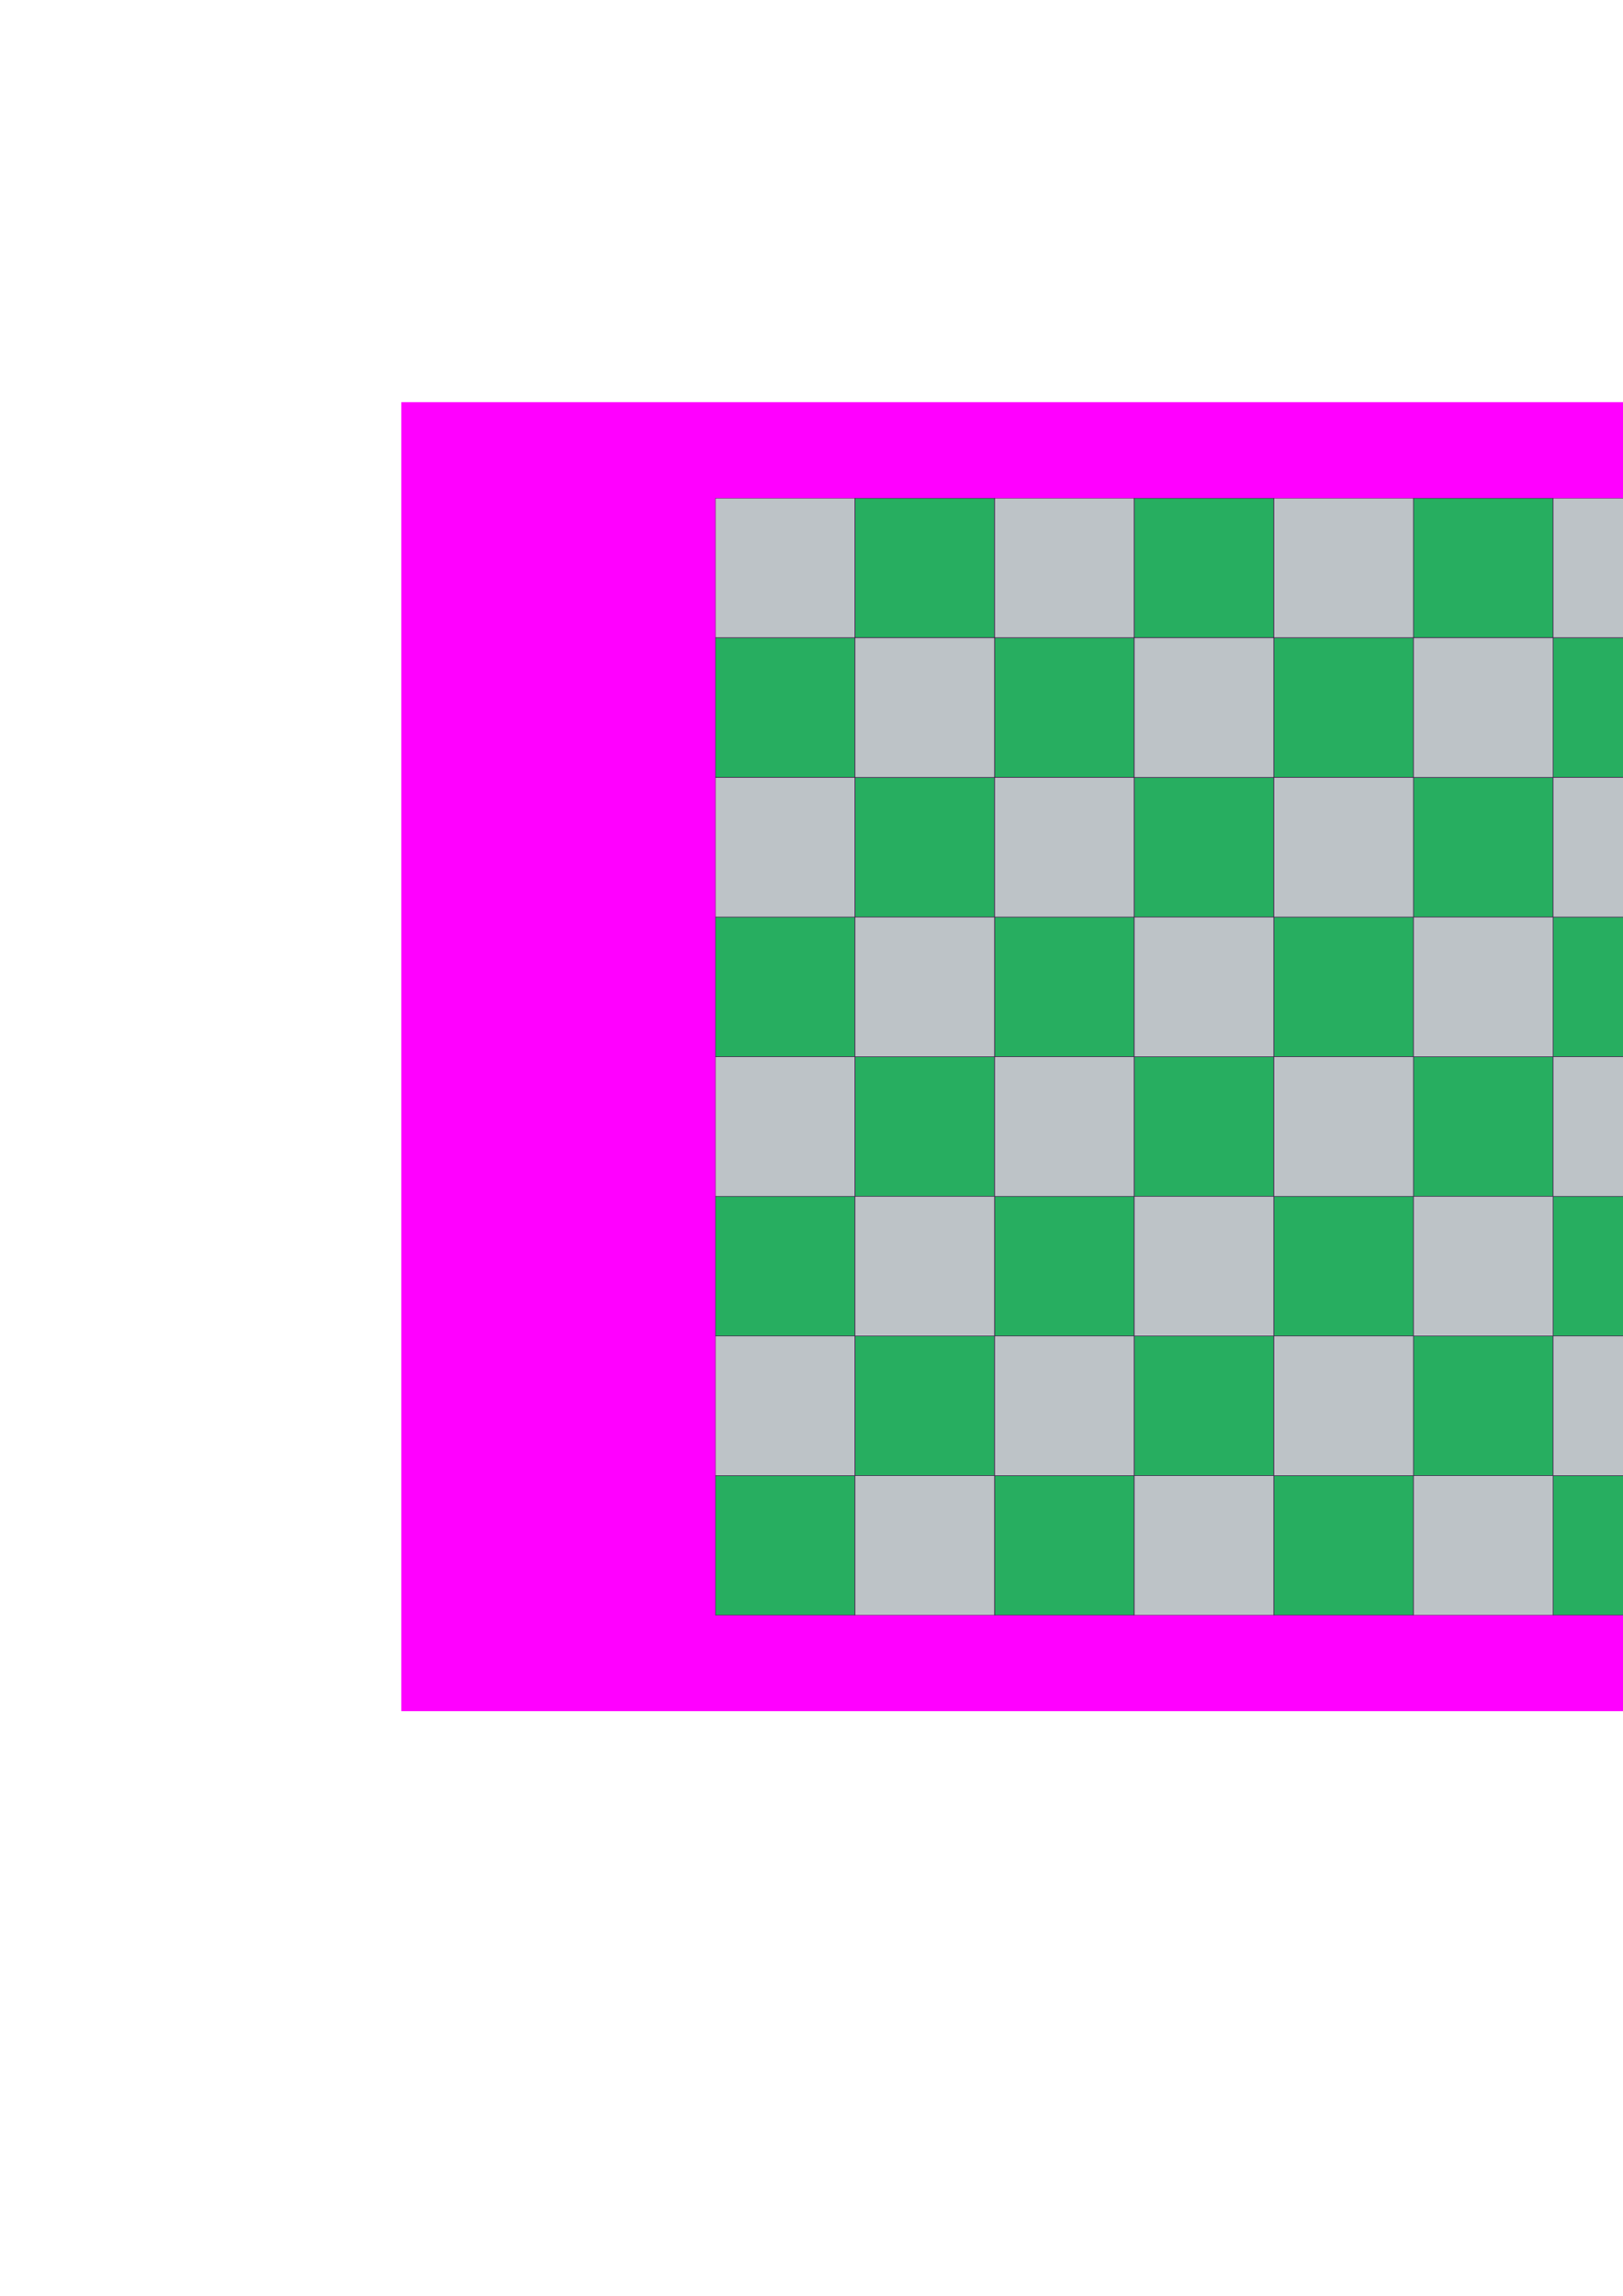 <?xml version="1.0" encoding="UTF-8" standalone="no"?>
<!-- Created with Inkscape (http://www.inkscape.org/) -->

<svg
   xmlns:dc="http://purl.org/dc/elements/1.1/"
   xmlns:cc="http://creativecommons.org/ns#"
   xmlns:rdf="http://www.w3.org/1999/02/22-rdf-syntax-ns#"
   xmlns:svg="http://www.w3.org/2000/svg"
   xmlns="http://www.w3.org/2000/svg"
   xmlns:sodipodi="http://sodipodi.sourceforge.net/DTD/sodipodi-0.dtd"
   xmlns:inkscape="http://www.inkscape.org/namespaces/inkscape"
   width="744.094"
   height="1052.362"
   id="svg2"
   version="1.1"
   inkscape:version="0.48.5 r10040"
   sodipodi:docname="drawing.svg">
  <defs
     id="defs4" />
  <sodipodi:namedview
     id="base"
     pagecolor="#ffffff"
     bordercolor="#666666"
     borderopacity="1.0"
     inkscape:pageopacity="0.0"
     inkscape:pageshadow="2"
     inkscape:zoom="0.5"
     inkscape:cx="418.85332"
     inkscape:cy="521.54439"
     inkscape:document-units="px"
     inkscape:current-layer="layer1"
     showgrid="false"
     inkscape:window-width="1366"
     inkscape:window-height="746"
     inkscape:window-x="0"
     inkscape:window-y="0"
     inkscape:window-maximized="1" />
  <g
     inkscape:label="Layer 1"
     inkscape:groupmode="layer"
     id="layer1">
    <rect
       style="fill:#ff00ff;fill-opacity:1"
       id="rect3976"
       width="800"
       height="600"
       x="184"
       y="184.362"
       inkscape:export-filename="board.png"
       inkscape:export-xdpi="90"
       inkscape:export-ydpi="90" />
    <g
       id="g3915"
       style="fill:#bdc3c7;fill-opacity:1"
       transform="translate(374.525,-54.059)">
      <rect
         style="fill:#bdc3c7;fill-opacity:1;fill-rule:evenodd;stroke:#000000;stroke-width:0.112px;stroke-linecap:butt;stroke-linejoin:miter;stroke-opacity:1"
         id="rect2987"
         width="63.888"
         height="63.888"
         x="17.498"
         y="602.497" />
      <rect
         y="602.497"
         x="145.524"
         height="63.888"
         width="63.888"
         id="rect2991"
         style="fill:#bdc3c7;fill-opacity:1;fill-rule:evenodd;stroke:#000000;stroke-width:0.112px;stroke-linecap:butt;stroke-linejoin:miter;stroke-opacity:1" />
      <rect
         y="602.497"
         x="273.551"
         height="63.888"
         width="63.888"
         id="rect2995"
         style="fill:#bdc3c7;fill-opacity:1;fill-rule:evenodd;stroke:#000000;stroke-width:0.112px;stroke-linecap:butt;stroke-linejoin:miter;stroke-opacity:1" />
      <rect
         style="fill:#bdc3c7;fill-opacity:1;fill-rule:evenodd;stroke:#000000;stroke-width:0.112px;stroke-linecap:butt;stroke-linejoin:miter;stroke-opacity:1"
         id="rect2999"
         width="63.888"
         height="63.888"
         x="401.577"
         y="602.497" />
      <rect
         style="fill:#bdc3c7;fill-opacity:1;fill-rule:evenodd;stroke:#000000;stroke-width:0.112px;stroke-linecap:butt;stroke-linejoin:miter;stroke-opacity:1"
         id="rect3001"
         width="63.888"
         height="63.888"
         x="-46.515"
         y="666.51" />
      <rect
         y="666.51"
         x="81.511"
         height="63.888"
         width="63.888"
         id="rect3005"
         style="fill:#bdc3c7;fill-opacity:1;fill-rule:evenodd;stroke:#000000;stroke-width:0.112px;stroke-linecap:butt;stroke-linejoin:miter;stroke-opacity:1" />
      <rect
         y="666.51"
         x="209.538"
         height="63.888"
         width="63.888"
         id="rect3009"
         style="fill:#bdc3c7;fill-opacity:1;fill-rule:evenodd;stroke:#000000;stroke-width:0.112px;stroke-linecap:butt;stroke-linejoin:miter;stroke-opacity:1" />
      <rect
         style="fill:#bdc3c7;fill-opacity:1;fill-rule:evenodd;stroke:#000000;stroke-width:0.112px;stroke-linecap:butt;stroke-linejoin:miter;stroke-opacity:1"
         id="rect3013"
         width="63.888"
         height="63.888"
         x="337.564"
         y="666.51" />
      <rect
         style="fill:#bdc3c7;fill-opacity:1;fill-rule:evenodd;stroke:#000000;stroke-width:0.112px;stroke-linecap:butt;stroke-linejoin:miter;stroke-opacity:1"
         id="rect3019"
         width="63.888"
         height="63.888"
         x="17.498"
         y="730.523" />
      <rect
         y="730.523"
         x="145.524"
         height="63.888"
         width="63.888"
         id="rect3023"
         style="fill:#bdc3c7;fill-opacity:1;fill-rule:evenodd;stroke:#000000;stroke-width:0.112px;stroke-linecap:butt;stroke-linejoin:miter;stroke-opacity:1" />
      <rect
         y="730.523"
         x="273.551"
         height="63.888"
         width="63.888"
         id="rect3027"
         style="fill:#bdc3c7;fill-opacity:1;fill-rule:evenodd;stroke:#000000;stroke-width:0.112px;stroke-linecap:butt;stroke-linejoin:miter;stroke-opacity:1" />
      <rect
         style="fill:#bdc3c7;fill-opacity:1;fill-rule:evenodd;stroke:#000000;stroke-width:0.112px;stroke-linecap:butt;stroke-linejoin:miter;stroke-opacity:1"
         id="rect3031"
         width="63.888"
         height="63.888"
         x="401.577"
         y="730.523" />
      <rect
         style="fill:#bdc3c7;fill-opacity:1;fill-rule:evenodd;stroke:#000000;stroke-width:0.112px;stroke-linecap:butt;stroke-linejoin:miter;stroke-opacity:1"
         id="rect3033"
         width="63.888"
         height="63.888"
         x="-46.515"
         y="538.484" />
      <rect
         y="538.484"
         x="81.511"
         height="63.888"
         width="63.888"
         id="rect3037"
         style="fill:#bdc3c7;fill-opacity:1;fill-rule:evenodd;stroke:#000000;stroke-width:0.112px;stroke-linecap:butt;stroke-linejoin:miter;stroke-opacity:1" />
      <rect
         y="538.484"
         x="209.538"
         height="63.888"
         width="63.888"
         id="rect3041"
         style="fill:#bdc3c7;fill-opacity:1;fill-rule:evenodd;stroke:#000000;stroke-width:0.112px;stroke-linecap:butt;stroke-linejoin:miter;stroke-opacity:1" />
      <rect
         style="fill:#bdc3c7;fill-opacity:1;fill-rule:evenodd;stroke:#000000;stroke-width:0.112px;stroke-linecap:butt;stroke-linejoin:miter;stroke-opacity:1"
         id="rect3045"
         width="63.888"
         height="63.888"
         x="337.564"
         y="538.484" />
      <rect
         y="346.444"
         x="17.498"
         height="63.888"
         width="63.888"
         id="rect3051"
         style="fill:#bdc3c7;fill-opacity:1;fill-rule:evenodd;stroke:#000000;stroke-width:0.112px;stroke-linecap:butt;stroke-linejoin:miter;stroke-opacity:1" />
      <rect
         style="fill:#bdc3c7;fill-opacity:1;fill-rule:evenodd;stroke:#000000;stroke-width:0.112px;stroke-linecap:butt;stroke-linejoin:miter;stroke-opacity:1"
         id="rect3055"
         width="63.888"
         height="63.888"
         x="145.524"
         y="346.444" />
      <rect
         style="fill:#bdc3c7;fill-opacity:1;fill-rule:evenodd;stroke:#000000;stroke-width:0.112px;stroke-linecap:butt;stroke-linejoin:miter;stroke-opacity:1"
         id="rect3059"
         width="63.888"
         height="63.888"
         x="273.551"
         y="346.444" />
      <rect
         y="346.444"
         x="401.577"
         height="63.888"
         width="63.888"
         id="rect3063"
         style="fill:#bdc3c7;fill-opacity:1;fill-rule:evenodd;stroke:#000000;stroke-width:0.112px;stroke-linecap:butt;stroke-linejoin:miter;stroke-opacity:1" />
      <rect
         y="410.457"
         x="-46.515"
         height="63.888"
         width="63.888"
         id="rect3065"
         style="fill:#bdc3c7;fill-opacity:1;fill-rule:evenodd;stroke:#000000;stroke-width:0.112px;stroke-linecap:butt;stroke-linejoin:miter;stroke-opacity:1" />
      <rect
         style="fill:#bdc3c7;fill-opacity:1;fill-rule:evenodd;stroke:#000000;stroke-width:0.112px;stroke-linecap:butt;stroke-linejoin:miter;stroke-opacity:1"
         id="rect3069"
         width="63.888"
         height="63.888"
         x="81.511"
         y="410.457" />
      <rect
         style="fill:#bdc3c7;fill-opacity:1;fill-rule:evenodd;stroke:#000000;stroke-width:0.112px;stroke-linecap:butt;stroke-linejoin:miter;stroke-opacity:1"
         id="rect3073"
         width="63.888"
         height="63.888"
         x="209.538"
         y="410.457" />
      <rect
         y="410.457"
         x="337.564"
         height="63.888"
         width="63.888"
         id="rect3077"
         style="fill:#bdc3c7;fill-opacity:1;fill-rule:evenodd;stroke:#000000;stroke-width:0.112px;stroke-linecap:butt;stroke-linejoin:miter;stroke-opacity:1" />
      <rect
         y="474.47"
         x="17.498"
         height="63.888"
         width="63.888"
         id="rect3083"
         style="fill:#bdc3c7;fill-opacity:1;fill-rule:evenodd;stroke:#000000;stroke-width:0.112px;stroke-linecap:butt;stroke-linejoin:miter;stroke-opacity:1" />
      <rect
         style="fill:#bdc3c7;fill-opacity:1;fill-rule:evenodd;stroke:#000000;stroke-width:0.112px;stroke-linecap:butt;stroke-linejoin:miter;stroke-opacity:1"
         id="rect3087"
         width="63.888"
         height="63.888"
         x="145.524"
         y="474.47" />
      <rect
         style="fill:#bdc3c7;fill-opacity:1;fill-rule:evenodd;stroke:#000000;stroke-width:0.112px;stroke-linecap:butt;stroke-linejoin:miter;stroke-opacity:1"
         id="rect3091"
         width="63.888"
         height="63.888"
         x="273.551"
         y="474.47" />
      <rect
         y="474.47"
         x="401.577"
         height="63.888"
         width="63.888"
         id="rect3095"
         style="fill:#bdc3c7;fill-opacity:1;fill-rule:evenodd;stroke:#000000;stroke-width:0.112px;stroke-linecap:butt;stroke-linejoin:miter;stroke-opacity:1" />
      <rect
         y="282.431"
         x="-46.515"
         height="63.888"
         width="63.888"
         id="rect3097"
         style="fill:#bdc3c7;fill-opacity:1;fill-rule:evenodd;stroke:#000000;stroke-width:0.112px;stroke-linecap:butt;stroke-linejoin:miter;stroke-opacity:1" />
      <rect
         style="fill:#bdc3c7;fill-opacity:1;fill-rule:evenodd;stroke:#000000;stroke-width:0.112px;stroke-linecap:butt;stroke-linejoin:miter;stroke-opacity:1"
         id="rect3101"
         width="63.888"
         height="63.888"
         x="81.511"
         y="282.431" />
      <rect
         style="fill:#bdc3c7;fill-opacity:1;fill-rule:evenodd;stroke:#000000;stroke-width:0.112px;stroke-linecap:butt;stroke-linejoin:miter;stroke-opacity:1"
         id="rect3105"
         width="63.888"
         height="63.888"
         x="209.538"
         y="282.431" />
      <rect
         y="282.431"
         x="337.564"
         height="63.888"
         width="63.888"
         id="rect3109"
         style="fill:#bdc3c7;fill-opacity:1;fill-rule:evenodd;stroke:#000000;stroke-width:0.112px;stroke-linecap:butt;stroke-linejoin:miter;stroke-opacity:1" />
    </g>
    <g
       id="g3881"
       inkscape:export-filename="board.png"
       inkscape:export-xdpi="90"
       inkscape:export-ydpi="90"
       transform="translate(374.525,-54.059)">
      <rect
         y="602.497"
         x="-46.515"
         height="63.888"
         width="63.888"
         id="rect2985"
         style="fill:#27ae60;fill-opacity:1;fill-rule:evenodd;stroke:#000000;stroke-width:0.112px;stroke-linecap:butt;stroke-linejoin:miter;stroke-opacity:1" />
      <rect
         style="fill:#27ae60;fill-opacity:1;fill-rule:evenodd;stroke:#000000;stroke-width:0.112px;stroke-linecap:butt;stroke-linejoin:miter;stroke-opacity:1"
         id="rect2989"
         width="63.888"
         height="63.888"
         x="81.511"
         y="602.497" />
      <rect
         style="fill:#27ae60;fill-opacity:1;fill-rule:evenodd;stroke:#000000;stroke-width:0.112px;stroke-linecap:butt;stroke-linejoin:miter;stroke-opacity:1"
         id="rect2993"
         width="63.888"
         height="63.888"
         x="209.538"
         y="602.497" />
      <rect
         y="602.497"
         x="337.564"
         height="63.888"
         width="63.888"
         id="rect2997"
         style="fill:#27ae60;fill-opacity:1;fill-rule:evenodd;stroke:#000000;stroke-width:0.112px;stroke-linecap:butt;stroke-linejoin:miter;stroke-opacity:1" />
      <rect
         y="666.51"
         x="17.498"
         height="63.888"
         width="63.888"
         id="rect3003"
         style="fill:#27ae60;fill-opacity:1;fill-rule:evenodd;stroke:#000000;stroke-width:0.112px;stroke-linecap:butt;stroke-linejoin:miter;stroke-opacity:1" />
      <rect
         style="fill:#27ae60;fill-opacity:1;fill-rule:evenodd;stroke:#000000;stroke-width:0.112px;stroke-linecap:butt;stroke-linejoin:miter;stroke-opacity:1"
         id="rect3007"
         width="63.888"
         height="63.888"
         x="145.524"
         y="666.51" />
      <rect
         style="fill:#27ae60;fill-opacity:1;fill-rule:evenodd;stroke:#000000;stroke-width:0.112px;stroke-linecap:butt;stroke-linejoin:miter;stroke-opacity:1"
         id="rect3011"
         width="63.888"
         height="63.888"
         x="273.551"
         y="666.51" />
      <rect
         y="666.51"
         x="401.577"
         height="63.888"
         width="63.888"
         id="rect3015"
         style="fill:#27ae60;fill-opacity:1;fill-rule:evenodd;stroke:#000000;stroke-width:0.112px;stroke-linecap:butt;stroke-linejoin:miter;stroke-opacity:1" />
      <rect
         y="730.523"
         x="-46.515"
         height="63.888"
         width="63.888"
         id="rect3017"
         style="fill:#27ae60;fill-opacity:1;fill-rule:evenodd;stroke:#000000;stroke-width:0.112px;stroke-linecap:butt;stroke-linejoin:miter;stroke-opacity:1" />
      <rect
         style="fill:#27ae60;fill-opacity:1;fill-rule:evenodd;stroke:#000000;stroke-width:0.112px;stroke-linecap:butt;stroke-linejoin:miter;stroke-opacity:1"
         id="rect3021"
         width="63.888"
         height="63.888"
         x="81.511"
         y="730.523" />
      <rect
         style="fill:#27ae60;fill-opacity:1;fill-rule:evenodd;stroke:#000000;stroke-width:0.112px;stroke-linecap:butt;stroke-linejoin:miter;stroke-opacity:1"
         id="rect3025"
         width="63.888"
         height="63.888"
         x="209.538"
         y="730.523" />
      <rect
         y="730.523"
         x="337.564"
         height="63.888"
         width="63.888"
         id="rect3029"
         style="fill:#27ae60;fill-opacity:1;fill-rule:evenodd;stroke:#000000;stroke-width:0.112px;stroke-linecap:butt;stroke-linejoin:miter;stroke-opacity:1" />
      <rect
         y="538.484"
         x="17.498"
         height="63.888"
         width="63.888"
         id="rect3035"
         style="fill:#27ae60;fill-opacity:1;fill-rule:evenodd;stroke:#000000;stroke-width:0.112px;stroke-linecap:butt;stroke-linejoin:miter;stroke-opacity:1" />
      <rect
         style="fill:#27ae60;fill-opacity:1;fill-rule:evenodd;stroke:#000000;stroke-width:0.112px;stroke-linecap:butt;stroke-linejoin:miter;stroke-opacity:1"
         id="rect3039"
         width="63.888"
         height="63.888"
         x="145.524"
         y="538.484" />
      <rect
         style="fill:#27ae60;fill-opacity:1;fill-rule:evenodd;stroke:#000000;stroke-width:0.112px;stroke-linecap:butt;stroke-linejoin:miter;stroke-opacity:1"
         id="rect3043"
         width="63.888"
         height="63.888"
         x="273.551"
         y="538.484" />
      <rect
         y="538.484"
         x="401.577"
         height="63.888"
         width="63.888"
         id="rect3047"
         style="fill:#27ae60;fill-opacity:1;fill-rule:evenodd;stroke:#000000;stroke-width:0.112px;stroke-linecap:butt;stroke-linejoin:miter;stroke-opacity:1" />
      <rect
         style="fill:#27ae60;fill-opacity:1;fill-rule:evenodd;stroke:#000000;stroke-width:0.112px;stroke-linecap:butt;stroke-linejoin:miter;stroke-opacity:1"
         id="rect3049"
         width="63.888"
         height="63.888"
         x="-46.515"
         y="346.444" />
      <rect
         y="346.444"
         x="81.511"
         height="63.888"
         width="63.888"
         id="rect3053"
         style="fill:#27ae60;fill-opacity:1;fill-rule:evenodd;stroke:#000000;stroke-width:0.112px;stroke-linecap:butt;stroke-linejoin:miter;stroke-opacity:1" />
      <rect
         y="346.444"
         x="209.538"
         height="63.888"
         width="63.888"
         id="rect3057"
         style="fill:#27ae60;fill-opacity:1;fill-rule:evenodd;stroke:#000000;stroke-width:0.112px;stroke-linecap:butt;stroke-linejoin:miter;stroke-opacity:1" />
      <rect
         style="fill:#27ae60;fill-opacity:1;fill-rule:evenodd;stroke:#000000;stroke-width:0.112px;stroke-linecap:butt;stroke-linejoin:miter;stroke-opacity:1"
         id="rect3061"
         width="63.888"
         height="63.888"
         x="337.564"
         y="346.444" />
      <rect
         style="fill:#27ae60;fill-opacity:1;fill-rule:evenodd;stroke:#000000;stroke-width:0.112px;stroke-linecap:butt;stroke-linejoin:miter;stroke-opacity:1"
         id="rect3067"
         width="63.888"
         height="63.888"
         x="17.498"
         y="410.457" />
      <rect
         y="410.457"
         x="145.524"
         height="63.888"
         width="63.888"
         id="rect3071"
         style="fill:#27ae60;fill-opacity:1;fill-rule:evenodd;stroke:#000000;stroke-width:0.112px;stroke-linecap:butt;stroke-linejoin:miter;stroke-opacity:1" />
      <rect
         y="410.457"
         x="273.551"
         height="63.888"
         width="63.888"
         id="rect3075"
         style="fill:#27ae60;fill-opacity:1;fill-rule:evenodd;stroke:#000000;stroke-width:0.112px;stroke-linecap:butt;stroke-linejoin:miter;stroke-opacity:1" />
      <rect
         style="fill:#27ae60;fill-opacity:1;fill-rule:evenodd;stroke:#000000;stroke-width:0.112px;stroke-linecap:butt;stroke-linejoin:miter;stroke-opacity:1"
         id="rect3079"
         width="63.888"
         height="63.888"
         x="401.577"
         y="410.457" />
      <rect
         style="fill:#27ae60;fill-opacity:1;fill-rule:evenodd;stroke:#000000;stroke-width:0.112px;stroke-linecap:butt;stroke-linejoin:miter;stroke-opacity:1"
         id="rect3081"
         width="63.888"
         height="63.888"
         x="-46.515"
         y="474.47" />
      <rect
         y="474.47"
         x="81.511"
         height="63.888"
         width="63.888"
         id="rect3085"
         style="fill:#27ae60;fill-opacity:1;fill-rule:evenodd;stroke:#000000;stroke-width:0.112px;stroke-linecap:butt;stroke-linejoin:miter;stroke-opacity:1" />
      <rect
         y="474.47"
         x="209.538"
         height="63.888"
         width="63.888"
         id="rect3089"
         style="fill:#27ae60;fill-opacity:1;fill-rule:evenodd;stroke:#000000;stroke-width:0.112px;stroke-linecap:butt;stroke-linejoin:miter;stroke-opacity:1" />
      <rect
         style="fill:#27ae60;fill-opacity:1;fill-rule:evenodd;stroke:#000000;stroke-width:0.112px;stroke-linecap:butt;stroke-linejoin:miter;stroke-opacity:1"
         id="rect3093"
         width="63.888"
         height="63.888"
         x="337.564"
         y="474.47" />
      <rect
         style="fill:#27ae60;fill-opacity:1;fill-rule:evenodd;stroke:#000000;stroke-width:0.112px;stroke-linecap:butt;stroke-linejoin:miter;stroke-opacity:1"
         id="rect3099"
         width="63.888"
         height="63.888"
         x="17.498"
         y="282.431" />
      <rect
         y="282.431"
         x="145.524"
         height="63.888"
         width="63.888"
         id="rect3103"
         style="fill:#27ae60;fill-opacity:1;fill-rule:evenodd;stroke:#000000;stroke-width:0.112px;stroke-linecap:butt;stroke-linejoin:miter;stroke-opacity:1" />
      <rect
         y="282.431"
         x="273.551"
         height="63.888"
         width="63.888"
         id="rect3107"
         style="fill:#27ae60;fill-opacity:1;fill-rule:evenodd;stroke:#000000;stroke-width:0.112px;stroke-linecap:butt;stroke-linejoin:miter;stroke-opacity:1" />
      <rect
         style="fill:#27ae60;fill-opacity:1;fill-rule:evenodd;stroke:#000000;stroke-width:0.112px;stroke-linecap:butt;stroke-linejoin:miter;stroke-opacity:1"
         id="rect3111"
         width="63.888"
         height="63.888"
         x="401.577"
         y="282.431" />
    </g>
    <rect
       style="fill:#bdc3c7;fill-opacity:1"
       id="rect3949"
       width="64"
       height="64"
       x="-267.143"
       y="378.362" />
    <path
       sodipodi:type="arc"
       style="fill:#c0392b;fill-opacity:1"
       id="path3951"
       sodipodi:cx="-230.71428"
       sodipodi:cy="414.50504"
       sodipodi:rx="17.142857"
       sodipodi:ry="17.142857"
       d="m -213.571,414.505 a 17.143,17.143 0 1 1 -34.286,0 17.143,17.143 0 1 1 34.286,0 z"
       transform="matrix(1.458,0,0,1.458,217.767,-220.269)"
       inkscape:export-filename="red_piece.png"
       inkscape:export-xdpi="90"
       inkscape:export-ydpi="90" />
    <path
       transform="matrix(1.458,0,0,1.458,217.767,-155.269)"
       d="m -213.571,414.505 a 17.143,17.143 0 1 1 -34.286,0 17.143,17.143 0 1 1 34.286,0 z"
       sodipodi:ry="17.142857"
       sodipodi:rx="17.142857"
       sodipodi:cy="414.50504"
       sodipodi:cx="-230.71428"
       id="path3955"
       style="fill:#2c3e50;fill-opacity:1"
       sodipodi:type="arc"
       inkscape:export-filename="black.png"
       inkscape:export-xdpi="90"
       inkscape:export-ydpi="90" />
  </g>
</svg>
